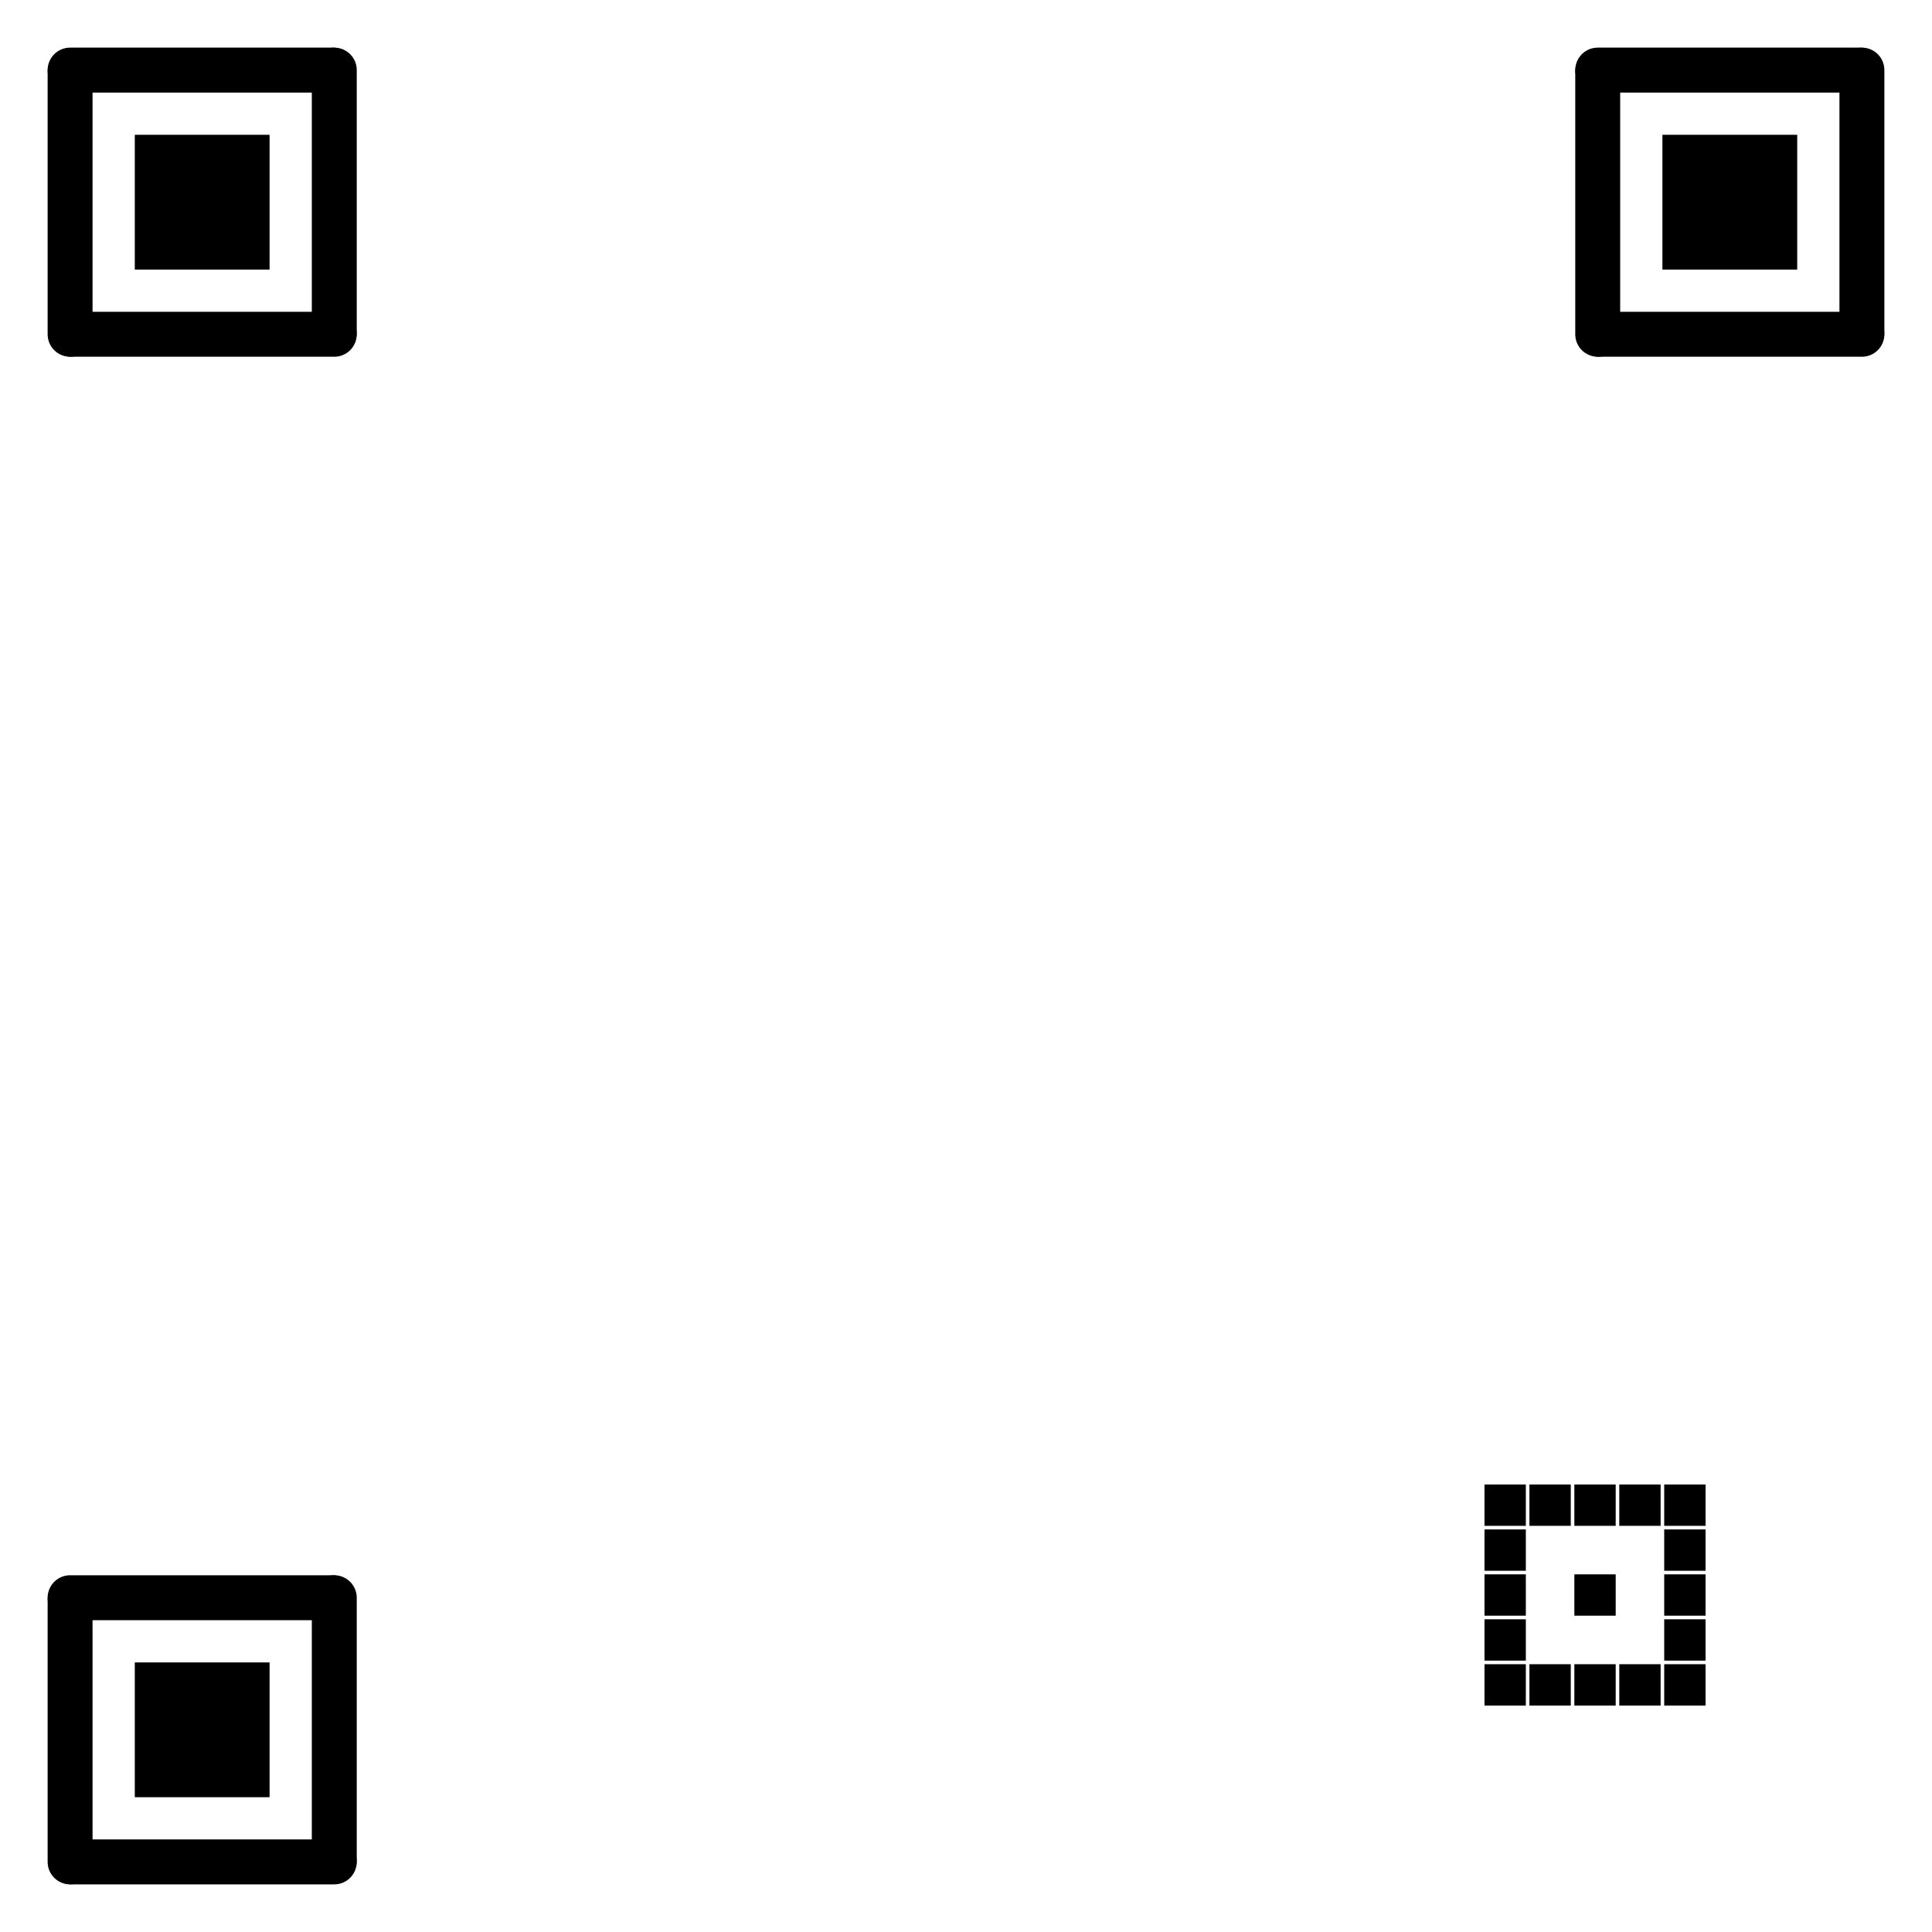 <?xml version="1.0"?>
<!DOCTYPE svg PUBLIC "-//W3C//DTD SVG 1.0//EN" "http://www.w3.org/TR/2001/REC-SVG-20010904/DTD/svg10.dtd">
<svg xmlns='http://www.w3.org/2000/svg'
     width='1075.0' height='1075.0'>
    <rect x='0.0' y='0.0' width='1075.0' height='1075.0' style='fill:rgb(255,255,255)'/>
    <rect x='0.0' y='0.0' width='225.0' height='225.0' style='fill:rgb(255,255,255)'/>
    <line x1='39.0' y1='39.0' x2='185.0' y2='39.0'
          style='stroke-width:25.0;stroke:rgb(0,0,0);stroke-opacity:1.0;stroke-linecap:round;stroke-linejoin:round;stroke-miterlimit:10.0'/>
    <line x1='186.0' y1='39.0' x2='186.0' y2='185.0'
          style='stroke-width:25.0;stroke:rgb(0,0,0);stroke-opacity:1.0;stroke-linecap:round;stroke-linejoin:round;stroke-miterlimit:10.0'/>
    <line x1='186.0' y1='186.0' x2='40.0' y2='186.0'
          style='stroke-width:25.0;stroke:rgb(0,0,0);stroke-opacity:1.0;stroke-linecap:round;stroke-linejoin:round;stroke-miterlimit:10.0'/>
    <line x1='39.0' y1='186.0' x2='39.0' y2='40.0'
          style='stroke-width:25.0;stroke:rgb(0,0,0);stroke-opacity:1.0;stroke-linecap:round;stroke-linejoin:round;stroke-miterlimit:10.0'/>
    <rect x='75.0' y='75.0' width='75.0' height='75.0' style='fill:rgb(0,0,0)'/>
    <rect x='850.0' y='0.0' width='225.0' height='225.0' style='fill:rgb(255,255,255)'/>
    <line x1='889.0' y1='39.0' x2='1035.0' y2='39.0'
          style='stroke-width:25.0;stroke:rgb(0,0,0);stroke-opacity:1.0;stroke-linecap:round;stroke-linejoin:round;stroke-miterlimit:10.0'/>
    <line x1='1036.0' y1='39.0' x2='1036.0' y2='185.0'
          style='stroke-width:25.0;stroke:rgb(0,0,0);stroke-opacity:1.0;stroke-linecap:round;stroke-linejoin:round;stroke-miterlimit:10.0'/>
    <line x1='1036.0' y1='186.0' x2='890.0' y2='186.0'
          style='stroke-width:25.0;stroke:rgb(0,0,0);stroke-opacity:1.0;stroke-linecap:round;stroke-linejoin:round;stroke-miterlimit:10.0'/>
    <line x1='889.0' y1='186.0' x2='889.0' y2='40.0'
          style='stroke-width:25.0;stroke:rgb(0,0,0);stroke-opacity:1.0;stroke-linecap:round;stroke-linejoin:round;stroke-miterlimit:10.0'/>
    <rect x='925.0' y='75.0' width='75.0' height='75.0' style='fill:rgb(0,0,0)'/>
    <rect x='825.0' y='825.0' width='125.0' height='125.0' style='fill:rgb(255,255,255)'/>
    <rect x='826.0' y='826.0' width='23.0' height='23.0' style='fill:rgb(0,0,0)'/>
    <rect x='851.0' y='826.0' width='23.0' height='23.0' style='fill:rgb(0,0,0)'/>
    <rect x='876.0' y='826.0' width='23.0' height='23.0' style='fill:rgb(0,0,0)'/>
    <rect x='901.0' y='826.0' width='23.0' height='23.0' style='fill:rgb(0,0,0)'/>
    <rect x='926.0' y='826.0' width='23.0' height='23.0' style='fill:rgb(0,0,0)'/>
    <rect x='826.0' y='851.0' width='23.0' height='23.0' style='fill:rgb(0,0,0)'/>
    <rect x='926.0' y='851.0' width='23.0' height='23.0' style='fill:rgb(0,0,0)'/>
    <rect x='826.0' y='876.0' width='23.0' height='23.0' style='fill:rgb(0,0,0)'/>
    <rect x='876.0' y='876.0' width='23.0' height='23.0' style='fill:rgb(0,0,0)'/>
    <rect x='926.0' y='876.0' width='23.0' height='23.0' style='fill:rgb(0,0,0)'/>
    <rect x='826.0' y='901.0' width='23.0' height='23.0' style='fill:rgb(0,0,0)'/>
    <rect x='926.0' y='901.0' width='23.0' height='23.0' style='fill:rgb(0,0,0)'/>
    <rect x='826.0' y='926.0' width='23.0' height='23.0' style='fill:rgb(0,0,0)'/>
    <rect x='851.0' y='926.0' width='23.0' height='23.0' style='fill:rgb(0,0,0)'/>
    <rect x='876.0' y='926.0' width='23.0' height='23.0' style='fill:rgb(0,0,0)'/>
    <rect x='901.0' y='926.0' width='23.0' height='23.0' style='fill:rgb(0,0,0)'/>
    <rect x='926.0' y='926.0' width='23.0' height='23.0' style='fill:rgb(0,0,0)'/>
    <rect x='0.0' y='850.0' width='225.0' height='225.0' style='fill:rgb(255,255,255)'/>
    <line x1='39.0' y1='889.0' x2='185.0' y2='889.0'
          style='stroke-width:25.0;stroke:rgb(0,0,0);stroke-opacity:1.0;stroke-linecap:round;stroke-linejoin:round;stroke-miterlimit:10.0'/>
    <line x1='186.0' y1='889.0' x2='186.0' y2='1035.0'
          style='stroke-width:25.0;stroke:rgb(0,0,0);stroke-opacity:1.0;stroke-linecap:round;stroke-linejoin:round;stroke-miterlimit:10.0'/>
    <line x1='186.0' y1='1036.0' x2='40.0' y2='1036.0'
          style='stroke-width:25.0;stroke:rgb(0,0,0);stroke-opacity:1.0;stroke-linecap:round;stroke-linejoin:round;stroke-miterlimit:10.0'/>
    <line x1='39.0' y1='1036.0' x2='39.0' y2='890.0'
          style='stroke-width:25.0;stroke:rgb(0,0,0);stroke-opacity:1.0;stroke-linecap:round;stroke-linejoin:round;stroke-miterlimit:10.0'/>
    <rect x='75.0' y='925.0' width='75.0' height='75.0' style='fill:rgb(0,0,0)'/>
</svg>
